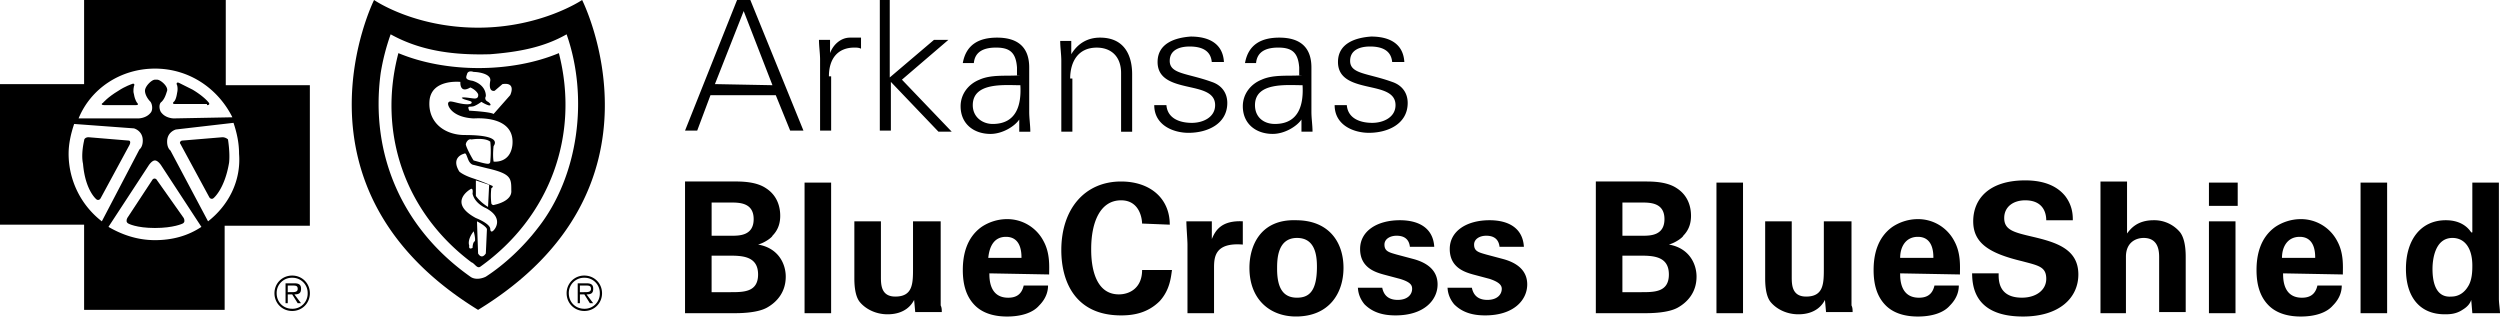 <svg class="logo logo-abcbs-mono fl--white" version="1.1" viewBox="0 0 120 15.193" x="0" xml:space="preserve" xmlns="http://www.w3.org/2000/svg" y="0"><path d="M6.587 4.94s-.106-.106-.159-.425c-.053-.159 0-.372 0-.372.053-.106 0-.159-.106-.106 0 0-.319.106-.637.319-.532.319-.745.584-.745.584-.106.053-.053.106.053.106h1.541c.106 0 .106-.053.053-.106m.744 3.666l-1.222 1.859c-.053.106-.053.212.053.266 0 0 .372.212 1.275.212s1.328-.212 1.328-.212c.106-.053.106-.159.053-.266L7.543 8.659c-.053-.107-.159-.107-.212-.053"></path><path d="M10.837 4.09V0h-6.8v4.037H0v6.746h4.037v4.09h6.746v-4.037h4.09V4.09h-4.036zm-3.4-.797c1.647 0 3.028.956 3.718 2.337l-2.815.054s-.372 0-.584-.266c-.106-.106-.159-.425 0-.531.159-.159.212-.372.266-.531.053-.212-.319-.531-.478-.531h-.107c-.159 0-.478.319-.478.531 0 .159.106.372.266.531.106.159.106.425 0 .531-.213.266-.585.266-.585.266H3.772C4.356 4.25 5.79 3.293 7.437 3.293M3.293 7.384c0-.478.106-.956.266-1.434l2.869.212s.425.106.425.584c0 .319-.159.425-.159.425l-1.806 3.453a4.101 4.101 0 0 1-1.595-3.24m4.144 4.143c-.85 0-1.594-.266-2.231-.637l1.912-2.922s.159-.266.319-.266.319.266.319.266l1.912 2.922c-.637.425-1.381.637-2.231.637m2.55-.903l-1.806-3.4s-.159-.106-.159-.425c0-.478.425-.584.425-.584l2.762-.319c.159.478.266.956.266 1.487.105 1.329-.532 2.497-1.488 3.241"></path><path d="M9.934 5.046c.106 0 .159-.053.053-.159 0 0-.212-.266-.744-.584l-.637-.319c-.106-.053-.159 0-.106.106 0 0 .053.159 0 .372-.054.372-.16.425-.16.425-.053.053-.053.106.053.106h1.541v.053zm-3.772 1.7L4.25 6.587c-.106 0-.212.053-.212.159 0 0-.159.637-.053 1.116.106 1.275.637 1.7.637 1.7.053.053.159.053.212-.053l1.381-2.55c.053-.106.053-.213-.053-.213m4.515-.159l-1.912.159c-.106 0-.159.106-.106.159l1.381 2.55c.053.106.159.106.212.053 0 0 .531-.425.744-1.7.053-.478-.053-1.116-.053-1.116a.41.41 0 0 0-.266-.105M27.942 0s-1.965 1.328-4.993 1.328C19.867 1.328 17.955 0 17.955 0s-4.515 9.031 4.993 14.874C32.51 9.031 27.942 0 27.942 0m-2.125 10.943c-.691.903-1.594 1.753-2.497 2.337-.212.106-.531.159-.744 0-3.24-2.284-4.834-5.843-4.303-9.774a10.62 10.62 0 0 1 .478-1.859c1.434.797 3.028 1.009 4.781.956 1.328-.106 2.55-.319 3.665-.956 1.063 3.028.585 6.799-1.38 9.296"></path><path d="M26.826 2.55c-2.284.956-5.418.956-7.703 0-1.009 3.825.319 7.649 3.506 10.04.159.053.266.319.425.212 3.347-2.39 4.781-6.321 3.772-10.252m-4.409 1.009c.053-.212.319-.106.319-.106.266 0 .85.106.797.425-.106.584.212.478.212.478l.372-.319c.691-.106.372.531.372.531l-.797.903c-.159-.106-1.169-.159-1.169-.159-.106-.266 0-.159.212-.212.159-.053.372-.212.372-.212s.159.106.319.159c.159.053.159-.053 0-.159-.212-.106-.106-.266-.106-.266s.053-.531-.637-.744c-.372-.053-.319-.16-.266-.319m.372 8.021c-.106.053-.106.319-.106.319-.212.106-.159-.106-.159-.106-.106-.319.212-.691.212-.691s.106.372.053.478m.531.585c-.212.319-.372 0-.372 0l-.053-1.541s.425.212.478.372l-.053 1.169zm.319-1.063c-.106.053-.106-.106-.106-.106 0-.266-.691-.531-.691-.531-1.381-.744-.266-1.381-.266-1.381.159-.106.106.212.106.212.106.478.637.691.637.691.904.478.426 1.062.32 1.115m-.797-2.443l.637.212-.053 1.062c-.425-.266-.584-.531-.584-.531v-.743zm.903 1.168c-.106.053-.159-.053-.159-.053-.053-.425 0-.744 0-.744.106-.053.053-.106.053-.106s-.478-.212-.956-.372c-.478-.159-.637-.319-.637-.319-.425-.691.212-.85.212-.85.106-.053.106 0 .212.266s.266.266.266.266l.637.159c1.169.266 1.169.478 1.169 1.062.053.532-.797.691-.797.691m-1.381-2.921c0-.053.106-.266.266-.212 0 0 .637-.106.903.106 0 0 .053.372 0 .956 0 .106-.106.106-.106.106-.159 0-.478-.106-.691-.159-.053-.054-.425-.744-.372-.797m2.231.053c-.106.903-.903.797-.903.797-.053-.319 0-.744 0-.744.266-.372-.319-.531-1.381-.531-.956 0-1.753-.584-1.7-1.594.053-1.116 1.487-.956 1.487-.956-.053 0 0 0 0 0s-.053.584.478.266c0 0 .266.106.372.319 0 0 .053.212-.159.212-.106 0-.372-.053-.531-.053 0 0-.159 0-.053.053.053.053.372.106.425.159 0 0 .106.159-.372.106-.425-.053-.691-.212-.744-.053-.053.106.159.691 1.222.744.956-.053 1.965.212 1.859 1.275m2.603 7.118a.84.84 0 0 1 .85-.85c.478 0 .85.372.85.85s-.372.85-.85.85-.85-.372-.85-.85m1.593 0a.727.727 0 0 0-.744-.744.727.727 0 0 0-.744.744c0 .425.319.744.744.744a.726.726 0 0 0 .744-.744m-.318.478h-.159l-.266-.425h-.212v.425h-.106v-.956h.425c.266 0 .319.106.319.266 0 .212-.106.266-.319.266l.318.424zm-.425-.531c.159 0 .319 0 .319-.159s-.106-.159-.266-.159h-.266v.319l.213-.001zm-14.874.053c0-.478.372-.85.85-.85s.85.372.85.85-.372.85-.85.85-.85-.372-.85-.85m1.594 0a.727.727 0 0 0-.744-.744.727.727 0 0 0-.744.744c0 .425.319.744.744.744a.727.727 0 0 0 .744-.744m-.319.478h-.159l-.266-.425h-.212v.425h-.106v-.956h.425c.266 0 .319.106.319.266 0 .212-.106.266-.319.266l.318.424zm-.478-.531c.159 0 .319 0 .319-.159s-.106-.159-.266-.159h-.212v.319c-.001-.001.159-.001.159-.001zM64.223 2.975c0 .797.691 1.009 1.381 1.169.691.159 1.381.266 1.381.903 0 .584-.584.85-1.116.85-.584 0-1.169-.212-1.222-.85h-.584c0 .956.903 1.328 1.647 1.328.903 0 1.859-.425 1.859-1.434 0-.478-.266-.85-.744-1.009-1.169-.425-2.019-.372-2.019-1.009 0-.531.478-.691.956-.691.531 0 1.009.159 1.062.744h.584c-.053-.903-.744-1.222-1.594-1.222-.741.052-1.591.318-1.591 1.221m-1.7.637c-.637.053-1.381-.053-1.965.212-.531.212-.903.691-.903 1.275 0 .85.637 1.328 1.434 1.328.584 0 1.169-.372 1.381-.691v-.052.637h.531c0-.319-.053-.637-.053-.956V3.24c0-1.009-.584-1.434-1.541-1.434-.85 0-1.487.319-1.647 1.222h.531c.053-.584.531-.744 1.062-.744.637 0 .956.212 1.009.956v.372h.161zm-2.284 1.434c0-1.116 1.541-.956 2.284-.956.053.903-.159 1.859-1.328 1.859-.531.001-.956-.318-.956-.903m-4.675-2.071c0 .797.691 1.009 1.381 1.169.691.159 1.381.266 1.381.903 0 .584-.584.85-1.116.85-.584 0-1.169-.212-1.222-.85h-.584c0 .956.903 1.328 1.647 1.328.903 0 1.859-.425 1.859-1.434 0-.478-.266-.85-.744-1.009-1.169-.425-2.019-.372-2.019-1.009 0-.531.478-.691.956-.691.531 0 1.009.159 1.062.744h.584c-.053-.903-.744-1.222-1.594-1.222-.741.052-1.591.318-1.591 1.221m-4.196.797c0-.797.372-1.487 1.275-1.487.691 0 1.169.425 1.169 1.222v2.815h.531V3.559c0-.478-.106-1.753-1.541-1.753-.584 0-1.062.266-1.381.797v-.638h-.531c0 .319.053.637.053.956v3.4h.531v-2.55h-.106zm-2.391-.16c-.637.053-1.381-.053-1.965.212-.531.212-.903.691-.903 1.275 0 .85.637 1.328 1.434 1.328.584 0 1.169-.372 1.381-.691v-.052.637h.531c0-.319-.053-.637-.053-.956V3.24c0-1.009-.584-1.434-1.541-1.434-.85 0-1.487.319-1.647 1.222h.531c.053-.584.531-.744 1.062-.744.637 0 .956.212 1.009.956v.372h.161zm-2.284 1.434c0-1.116 1.541-.956 2.284-.956.053.903-.159 1.859-1.328 1.859-.478.001-.956-.318-.956-.903M42.762 0h-.531v6.268h.531V3.931l2.284 2.39h.637l-2.39-2.497 2.231-1.912h-.691l-2.125 1.806V0h.054zm-2.974 3.665c0-.85.425-1.381 1.222-1.381.106 0 .212 0 .319.053v-.531h-.531c-.425 0-.797.319-.956.744v-.638h-.531c0 .319.053.637.053.956v3.4h.531V3.665h-.107zm-6.322 2.603l.637-1.7h3.134l.691 1.7h.637L36.016 0h-.637l-2.497 6.268h.584zm.85-2.231L35.697.531l1.381 3.559-2.762-.053zm82.444 8.871c0-.425.106-1.487.956-1.487.584 0 .956.478.956 1.328 0 .212 0 .691-.212 1.009-.159.266-.425.478-.797.478-.691.054-.903-.584-.903-1.328m1.859-1.753c-.106-.159-.425-.584-1.222-.584-1.169 0-1.912.903-1.912 2.337 0 1.381.691 2.178 1.859 2.178.212 0 .531 0 .85-.212.266-.159.372-.319.425-.478l.053.637H120c0-.159-.053-.478-.053-.691V8.765h-1.275v2.39h-.053zm-5.312 3.878h1.275V8.765h-1.275v6.268zm-3.772-2.656c0-.531.266-1.009.85-1.009.744 0 .744.797.744 1.009h-1.594zm2.922.797c0-.372.053-1.009-.266-1.594a1.96 1.96 0 0 0-1.753-1.062c-.478 0-.903.159-1.222.372-.744.531-.903 1.381-.903 2.072s.159 1.275.584 1.7c.478.478 1.169.531 1.541.531.637 0 1.222-.159 1.541-.531.372-.372.425-.744.425-.956h-1.169c-.106.478-.425.584-.744.584-.903 0-.903-.903-.903-1.169l2.869.053zm-6.428 1.859h1.275v-4.409h-1.275v4.409zm0-5.153h1.381V8.765h-1.381V9.88zm-5.259 5.153h1.275v-2.709c0-.691.478-.903.85-.903.744 0 .744.691.744.956v2.603h1.275v-2.656c0-.584-.106-.956-.266-1.169a1.611 1.611 0 0 0-1.275-.584c-.797 0-1.116.425-1.275.637V8.712h-1.275v6.321h-.053zm-6.109-2.018c0 .584 0 2.178 2.444 2.178 1.753 0 2.656-.903 2.656-2.019 0-1.222-1.062-1.541-2.178-1.806-.903-.212-1.381-.319-1.381-.903 0-.531.425-.85 1.009-.85.956 0 1.009.744 1.009.956h1.275c0-.212 0-.691-.372-1.169-.478-.584-1.222-.744-1.912-.744-1.753 0-2.497.903-2.497 1.965s.797 1.541 2.337 1.912c.797.212 1.169.266 1.169.85 0 .531-.478.903-1.169.903-1.169 0-1.116-.903-1.116-1.169H94.66l.001-.104zm-3.453-.638c0-.531.266-1.009.85-1.009.744 0 .744.797.744 1.009h-1.594zm2.869.797c0-.372.053-1.009-.266-1.594a1.96 1.96 0 0 0-1.753-1.062c-.478 0-.903.159-1.222.372-.744.531-.903 1.381-.903 2.072s.159 1.275.584 1.7c.478.478 1.169.531 1.541.531.637 0 1.222-.159 1.54-.531.372-.372.425-.744.425-.956h-1.169c-.106.478-.425.584-.744.584-.903 0-.903-.903-.903-1.169l2.87.053zm-9.349-2.55v2.709c0 .212 0 .85.266 1.169.266.319.744.584 1.328.584.85 0 1.169-.478 1.275-.691l.053.584h1.275c0-.106 0-.212-.053-.319v-4.037h-1.328v2.231c0 .744 0 1.381-.85 1.381-.691 0-.691-.584-.691-.956v-2.656l-1.275.001zm-2.338 4.409h1.275V8.765H82.39v6.268zm-4.515-2.762h.797c.637 0 1.434 0 1.434.903 0 .85-.691.85-1.328.85h-.903v-1.753zm0-2.55h.903c.425 0 1.116 0 1.116.797s-.691.797-1.062.797h-.956V9.721zM76.6 15.033h2.337c.266 0 1.116 0 1.594-.266s.903-.744.903-1.487c0-.637-.372-1.381-1.328-1.541.372-.106.691-.372.691-.425.319-.319.372-.691.372-.956 0-.372-.106-.956-.691-1.328-.478-.318-1.169-.318-1.54-.318H76.6v6.321zm-7.118-1.275c0 .212.053.531.319.85.425.425.956.531 1.487.531 1.381 0 2.019-.744 2.019-1.487 0-.584-.372-1.009-1.169-1.222l-.797-.212c-.372-.106-.584-.159-.584-.478 0-.266.266-.425.584-.425.212 0 .584.053.637.531h1.169c-.053-.903-.744-1.275-1.647-1.275-1.116 0-1.912.531-1.912 1.381 0 .903.744 1.116 1.116 1.222l.797.212c.478.159.584.319.584.478 0 .266-.212.531-.691.531-.531 0-.691-.319-.744-.584h-1.169l.001-.053zm-4.303 0c0 .212.053.531.319.85.425.425.956.531 1.487.531 1.381 0 2.019-.744 2.019-1.487 0-.584-.372-1.009-1.169-1.222l-.797-.212c-.372-.106-.584-.159-.584-.478 0-.266.266-.425.584-.425.212 0 .584.053.637.531h1.169c-.053-.903-.744-1.275-1.647-1.275-1.116 0-1.912.531-1.912 1.381 0 .903.744 1.116 1.116 1.222l.797.212c.531.159.584.319.584.478 0 .266-.212.531-.691.531-.531 0-.691-.319-.744-.584h-1.169l.001-.053zm-3.878-.85c0-.425 0-1.487.956-1.487.85 0 .956.797.956 1.381 0 1.169-.372 1.487-.956 1.487-.637.001-.956-.424-.956-1.381m-1.328-.053c0 1.541 1.009 2.337 2.231 2.337 1.594 0 2.284-1.116 2.284-2.337s-.691-2.284-2.284-2.284c-1.699-.053-2.231 1.222-2.231 2.284m-2.974 2.178h1.275v-2.178c0-.531.053-1.222 1.381-1.116v-1.116c-1.062-.053-1.328.478-1.487.85v-.85h-1.222c0 .266.053.903.053 1.116v3.294zm-.85-4.249c0-1.275-.956-2.072-2.337-2.072-1.753 0-2.869 1.328-2.869 3.293 0 1.541.691 3.134 2.869 3.134.584 0 1.275-.106 1.859-.691.478-.531.531-1.116.584-1.487h-1.434c0 .85-.584 1.169-1.116 1.169-1.328 0-1.328-1.806-1.328-2.178 0-1.275.425-2.337 1.434-2.337.903 0 1.009.903 1.009 1.116.001-.001 1.329.053 1.329.053zm-8.712 1.593c.053-.531.266-1.009.85-1.009.744 0 .744.797.744 1.009h-1.594zm2.922.797c0-.372.053-1.009-.266-1.594a1.96 1.96 0 0 0-1.753-1.062c-.478 0-.903.159-1.222.372-.744.531-.903 1.381-.903 2.072s.159 1.275.584 1.7c.478.478 1.169.531 1.541.531.637 0 1.222-.159 1.541-.531.372-.372.425-.744.425-.956h-1.169c-.106.478-.425.584-.744.584-.903 0-.903-.903-.903-1.169l2.869.053zm-9.35-2.55v2.709c0 .212 0 .85.266 1.169.266.319.744.584 1.328.584.85 0 1.169-.478 1.275-.691l.053.584h1.275c0-.106 0-.212-.053-.319v-4.037h-1.328v2.231c0 .744 0 1.381-.85 1.381-.691 0-.691-.584-.691-.956v-2.656l-1.275.001zm-2.39 4.409h1.275V8.765h-1.275v6.268zm-4.462-2.762h.797c.637 0 1.434 0 1.434.903 0 .85-.691.85-1.328.85h-.903v-1.753zm0-2.55h.903c.425 0 1.116 0 1.116.797s-.691.797-1.062.797h-.956V9.721zm-1.275 5.312h2.337c.266 0 1.116 0 1.594-.266s.903-.744.903-1.487c0-.637-.372-1.381-1.328-1.541.372-.106.691-.372.691-.425.319-.319.372-.691.372-.956 0-.372-.106-.956-.691-1.328-.478-.319-1.169-.319-1.541-.319h-2.337v6.322z"></path></svg>
